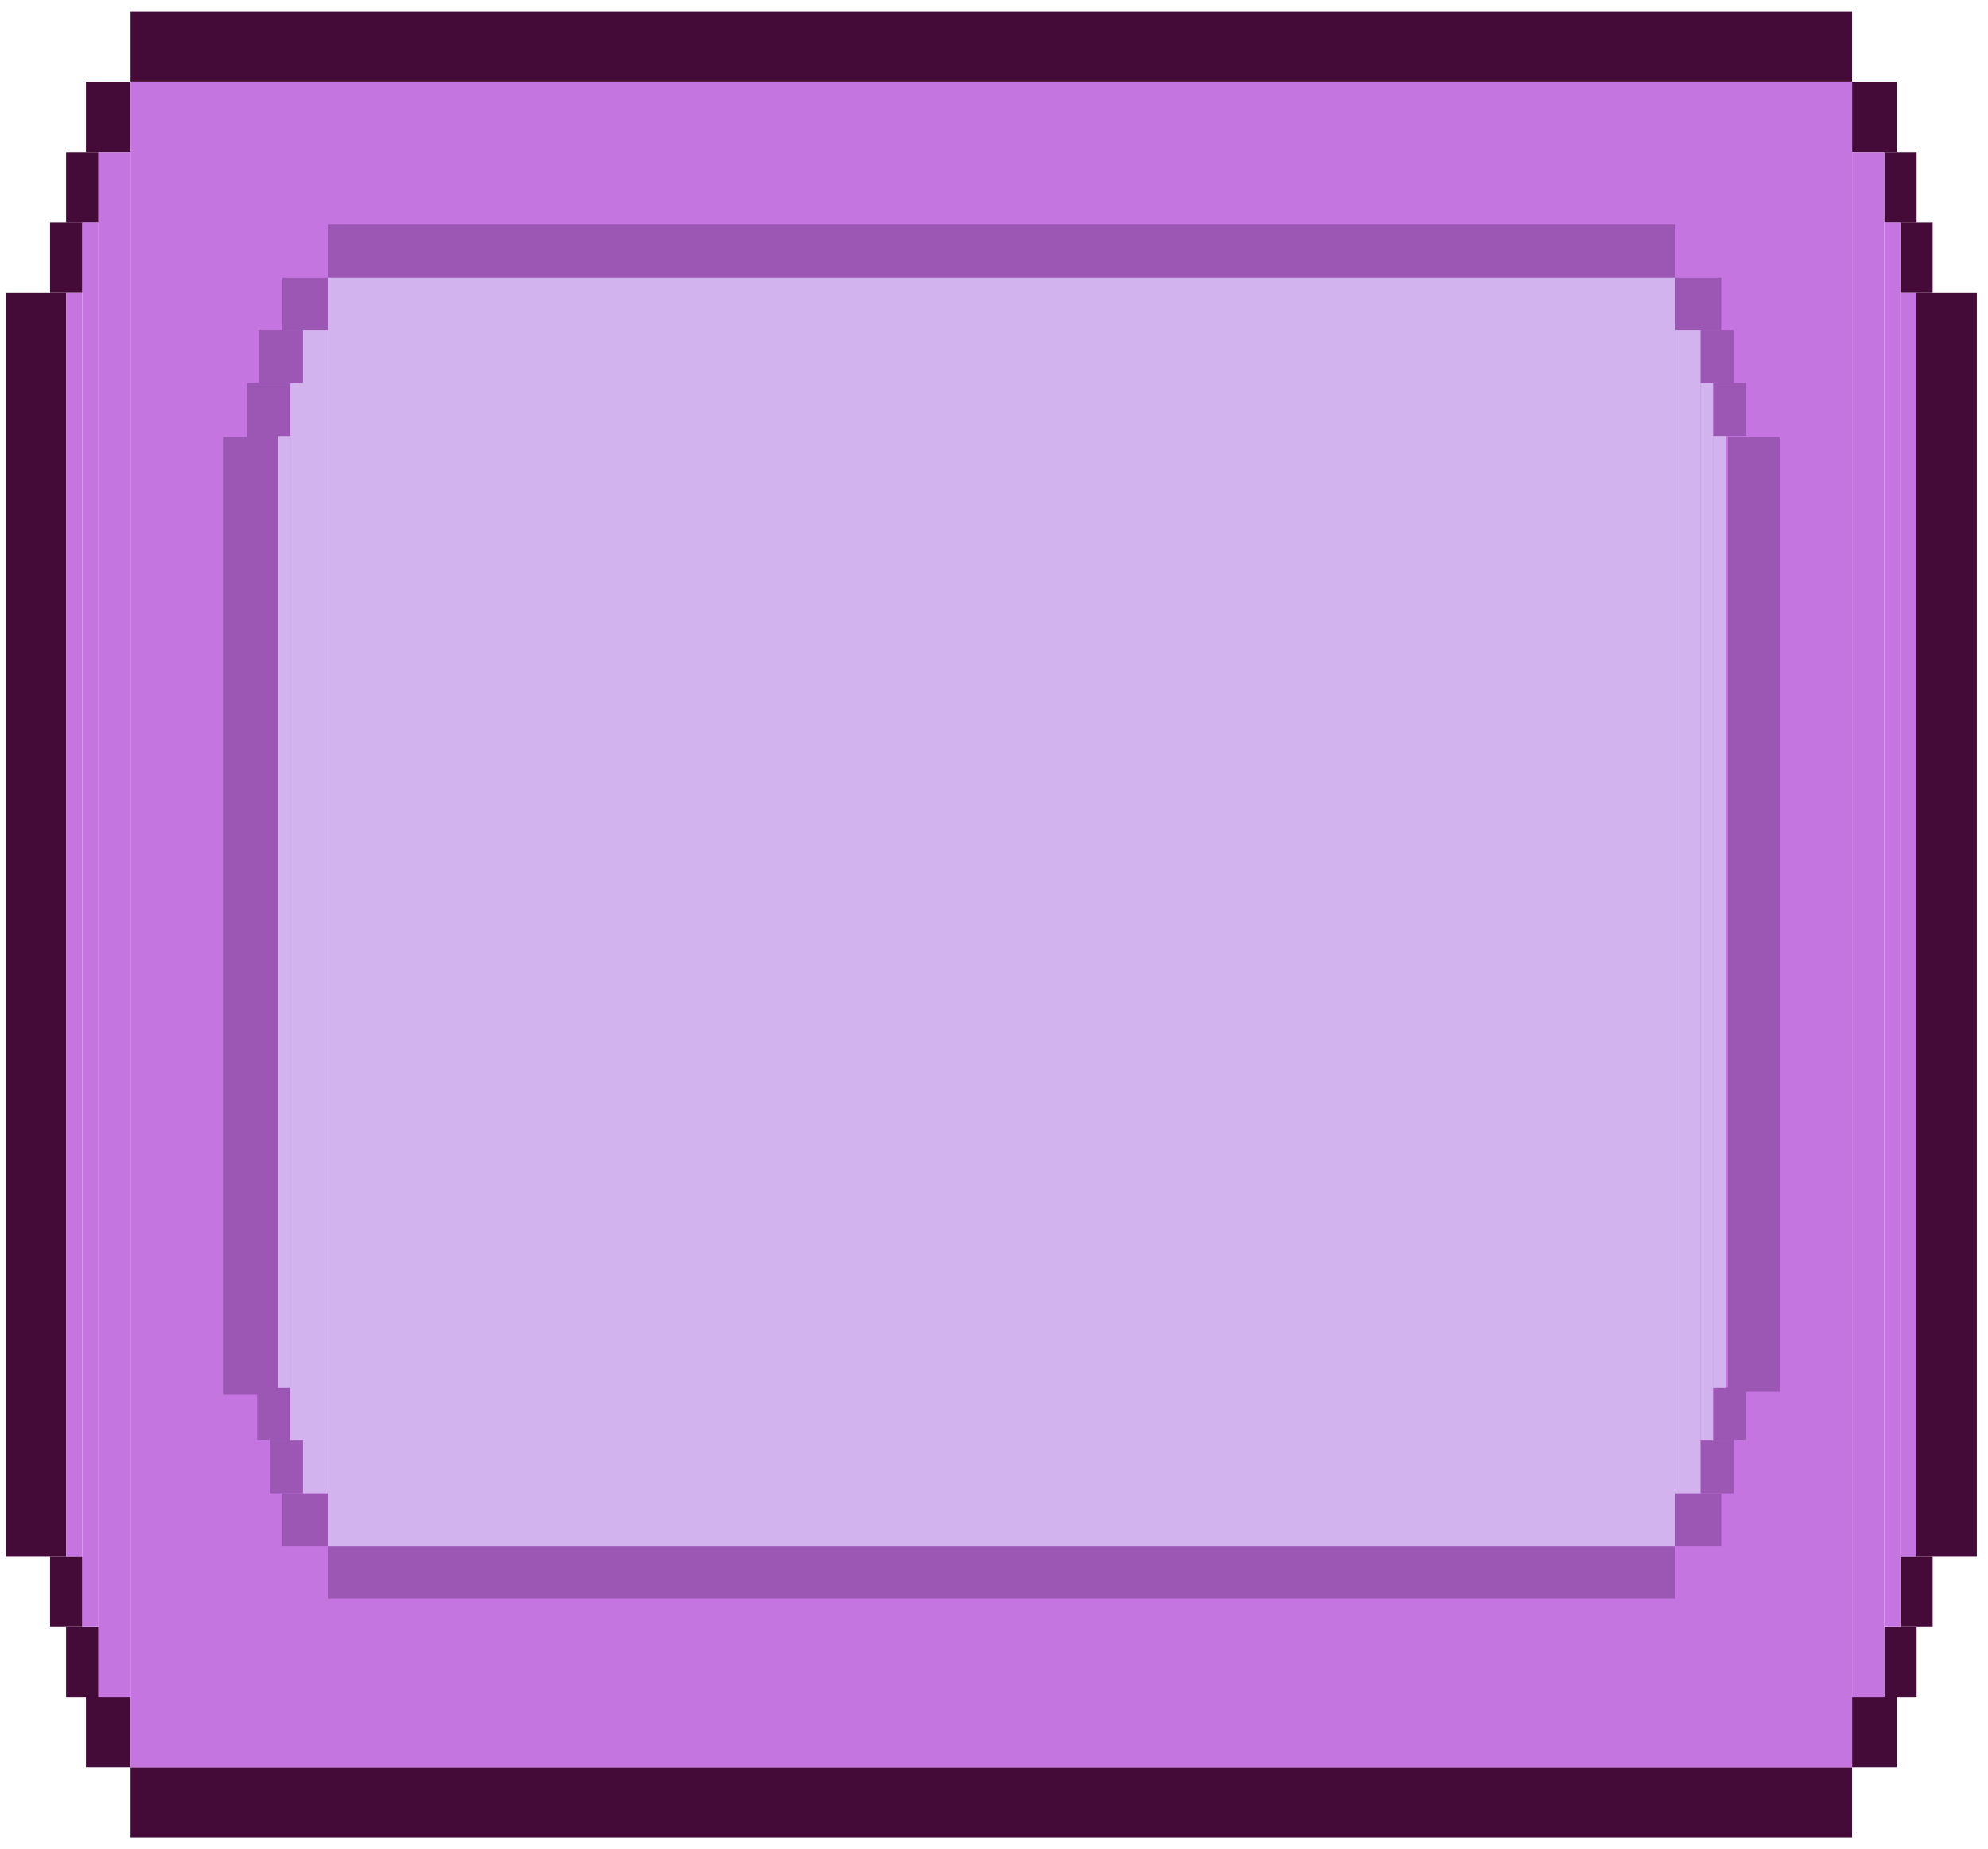 <svg width="157" height="146" viewBox="0 0 157 146" fill="none" xmlns="http://www.w3.org/2000/svg">
<g id="Button">
<g id="Button_2">
<g id="Group 289">
<rect id="Rectangle 1254" x="10.311" y="0.916" width="135.954" height="5.546" fill="#450B38"/>
<rect id="Rectangle 1255" x="10.31" y="139.558" width="135.954" height="5.546" fill="#450B38"/>
<rect id="Rectangle 1256" x="146.267" y="6.468" width="3.522" height="5.546" fill="#450B38"/>
<rect id="Rectangle 1257" width="3.522" height="5.546" transform="matrix(-1 0 0 1 10.31 6.468)" fill="#450B38"/>
<rect id="Rectangle 1260" x="148.81" y="12.012" width="2.552" height="5.546" fill="#450B38"/>
<rect id="Rectangle 1261" width="2.552" height="5.546" transform="matrix(-1 0 0 1 7.772 12.012)" fill="#450B38"/>
<rect id="Rectangle 1262" x="150.077" y="17.547" width="2.552" height="5.546" fill="#450B38"/>
<rect id="Rectangle 1263" width="2.552" height="5.546" transform="matrix(-1 0 0 1 6.505 17.547)" fill="#450B38"/>
<rect id="Rectangle 1264" x="151.348" y="23.099" width="4.77" height="99.828" fill="#450B38"/>
<rect id="Rectangle 1265" width="4.77" height="99.828" transform="matrix(-1 0 0 1 5.23 23.099)" fill="#450B38"/>
<rect id="Rectangle 1266" x="150.077" y="122.927" width="2.552" height="5.546" fill="#450B38"/>
<rect id="Rectangle 1267" width="2.552" height="5.546" transform="matrix(-1 0 0 1 6.505 122.927)" fill="#450B38"/>
<rect id="Rectangle 1268" x="148.81" y="128.479" width="2.552" height="5.546" fill="#450B38"/>
<rect id="Rectangle 1269" width="2.552" height="5.546" transform="matrix(-1 0 0 1 7.772 128.479)" fill="#450B38"/>
<rect id="Rectangle 1272" x="146.267" y="134.013" width="3.522" height="5.546" fill="#450B38"/>
<rect id="Rectangle 1273" width="3.522" height="5.546" transform="matrix(-1 0 0 1 10.31 134.013)" fill="#450B38"/>
<rect id="Rectangle 1274" x="10.31" y="6.468" width="135.954" height="133.104" fill="#C475E0"/>
<rect id="Rectangle 1275" x="146.267" y="12.012" width="2.541" height="122.012" fill="#C475E0"/>
<rect id="Rectangle 1276" x="148.81" y="17.547" width="1.271" height="110.92" fill="#C475E0"/>
<rect id="Rectangle 1277" x="150.077" y="23.099" width="1.271" height="99.828" fill="#C475E0"/>
<rect id="Rectangle 1278" x="5.23" y="23.099" width="1.271" height="99.828" fill="#C475E0"/>
<rect id="Rectangle 1279" x="6.505" y="17.547" width="1.271" height="110.92" fill="#C475E0"/>
<rect id="Rectangle 1280" x="7.772" y="12.012" width="2.541" height="122.012" fill="#C475E0"/>
</g>
<g id="Group 288">
<rect id="Rectangle 1254_2" x="25.912" y="17.727" width="106.392" height="4.174" fill="#9C57B4"/>
<rect id="Rectangle 1255_2" x="25.912" y="122.087" width="106.392" height="4.174" fill="#9C57B4"/>
<rect id="Rectangle 1256_2" x="132.301" y="21.907" width="3.629" height="4.174" fill="#9C57B4"/>
<rect id="Rectangle 1257_2" width="3.629" height="4.174" transform="matrix(-1 0 0 1 25.912 21.907)" fill="#9C57B4"/>
<rect id="Rectangle 1260_2" x="134.292" y="26.069" width="2.63" height="4.174" fill="#9C57B4"/>
<rect id="Rectangle 1261_2" width="3.449" height="4.174" transform="matrix(-1 0 0 1 23.921 26.069)" fill="#9C57B4"/>
<rect id="Rectangle 1262_2" x="135.285" y="30.249" width="2.63" height="4.174" fill="#9C57B4"/>
<rect id="Rectangle 1263_2" width="3.449" height="4.342" transform="matrix(-1 0 0 1 22.931 30.249)" fill="#9C57B4"/>
<rect id="Rectangle 1264_2" x="136.455" y="34.505" width="4.096" height="75.371" fill="#9C57B4"/>
<rect id="Rectangle 1265_2" width="4.268" height="75.617" transform="matrix(-1 0 0 1 21.932 34.505)" fill="#9C57B4"/>
<rect id="Rectangle 1266_2" x="135.285" y="109.558" width="2.63" height="4.174" fill="#9C57B4"/>
<rect id="Rectangle 1267_2" width="2.63" height="4.174" transform="matrix(-1 0 0 1 22.931 109.558)" fill="#9C57B4"/>
<rect id="Rectangle 1268_2" x="134.292" y="113.737" width="2.63" height="4.174" fill="#9C57B4"/>
<rect id="Rectangle 1269_2" width="2.63" height="4.174" transform="matrix(-1 0 0 1 23.921 113.737)" fill="#9C57B4"/>
<rect id="Rectangle 1272_2" x="132.301" y="117.916" width="3.629" height="4.174" fill="#9C57B4"/>
<rect id="Rectangle 1273_2" width="3.629" height="4.174" transform="matrix(-1 0 0 1 25.912 117.916)" fill="#9C57B4"/>
<rect id="Rectangle 1274_2" x="25.912" y="21.907" width="106.392" height="100.187" fill="#D3B3ED"/>
<rect id="Rectangle 1275_2" x="132.301" y="26.069" width="1.989" height="91.838" fill="#D3B3ED"/>
<rect id="Rectangle 1276_2" x="134.292" y="30.249" width="0.994" height="83.489" fill="#D3B3ED"/>
<rect id="Rectangle 1277_2" x="135.285" y="34.429" width="0.994" height="75.14" fill="#D3B3ED"/>
<rect id="Rectangle 1278_2" x="21.935" y="34.429" width="0.994" height="75.14" fill="#D3B3ED"/>
<rect id="Rectangle 1279_2" x="22.931" y="30.249" width="0.994" height="83.489" fill="#D3B3ED"/>
<rect id="Rectangle 1280_2" x="23.921" y="26.069" width="1.989" height="91.838" fill="#D3B3ED"/>
</g>
</g>
</g>
</svg>
